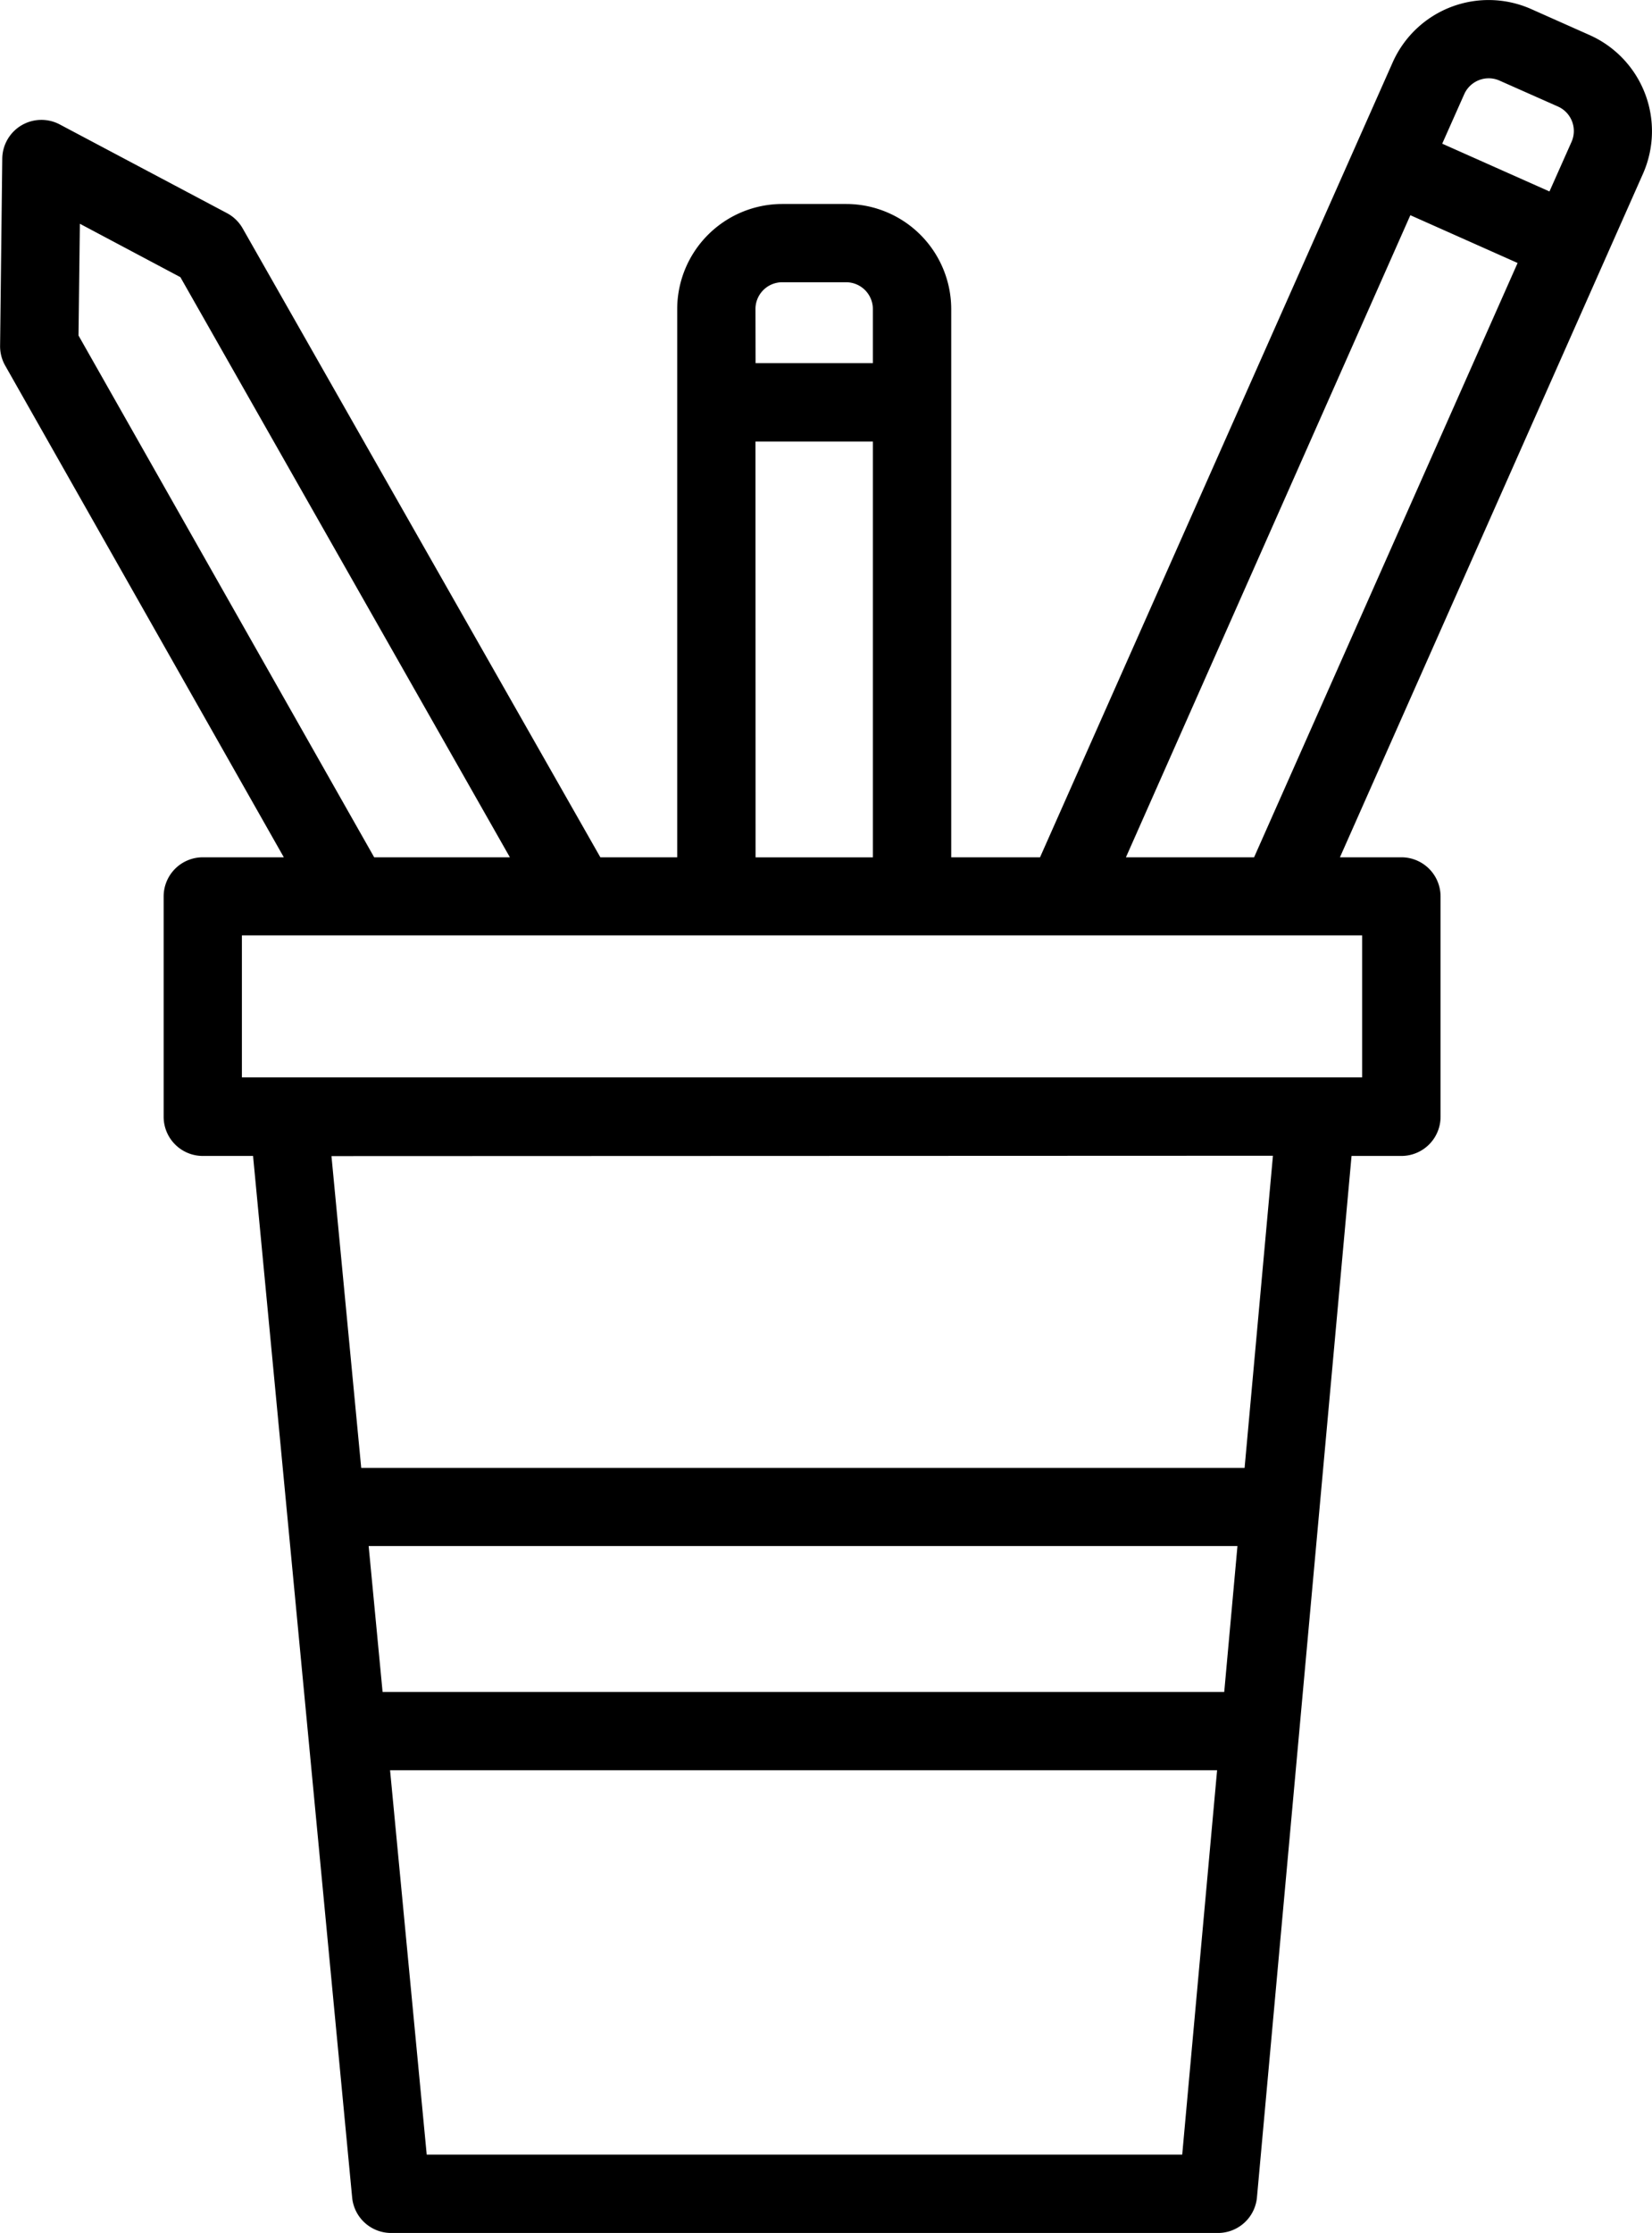 <svg id="Layer_1" data-name="Layer 1" xmlns="http://www.w3.org/2000/svg" width="328.69" height="443.99" viewBox="0 0 328.69 443.99">
  <title>icon_contact_pencils</title>
  <path d="M316.29,7,304.67,1.83A20.89,20.89,0,0,0,277.08,12.4h0L206.91,170.47H189.24v-109a20.92,20.92,0,0,0-20.9-20.9H155.62a20.92,20.92,0,0,0-20.9,20.9v109H119.43L48.25,45.4a7.79,7.79,0,0,0-3.09-3L11.88,24.76A7.79,7.79,0,0,0,.43,31.55L0,68.68a7.79,7.79,0,0,0,1,4l55.45,97.79H40.33a7.79,7.79,0,0,0-7.79,7.79v43.8a7.79,7.79,0,0,0,7.79,7.79h10L70.05,437a7.79,7.79,0,0,0,7.75,7H242.31a7.79,7.79,0,0,0,7.76-7.08l18.82-207.07h9.92a7.79,7.79,0,0,0,7.79-7.79h0v-43.8a7.79,7.79,0,0,0-7.79-7.79H266.58l60.29-135.9A20.92,20.92,0,0,0,316.29,7Zm-166,54.45a5.33,5.33,0,0,1,5.32-5.32h12.72a5.33,5.33,0,0,1,5.32,5.32V72.22H150.31Zm0,26.35h23.36v82.68H150.31ZM15.6,66.72l.27-22.22,20,10.62,65.56,115.35h-27Zm219.6,361.7H84.88L77.59,352H242.14Zm8.36-92H76.1l-2.77-29H246.19Zm9.69-106.61-5.64,62.07H71.85l-5.92-62M271,186v28.23H48.11V186Zm-21.5-15.53H224L280.59,42.8l21.34,9.5ZM312.65,28.24l-4.38,9.84-21.34-9.5,4.38-9.84a5.33,5.33,0,0,1,4.87-3.16,5.26,5.26,0,0,1,2.16.46L310,21.21A5.33,5.33,0,0,1,312.65,28.24Z" transform="translate(0.02 -0.01)"/>
</svg>

